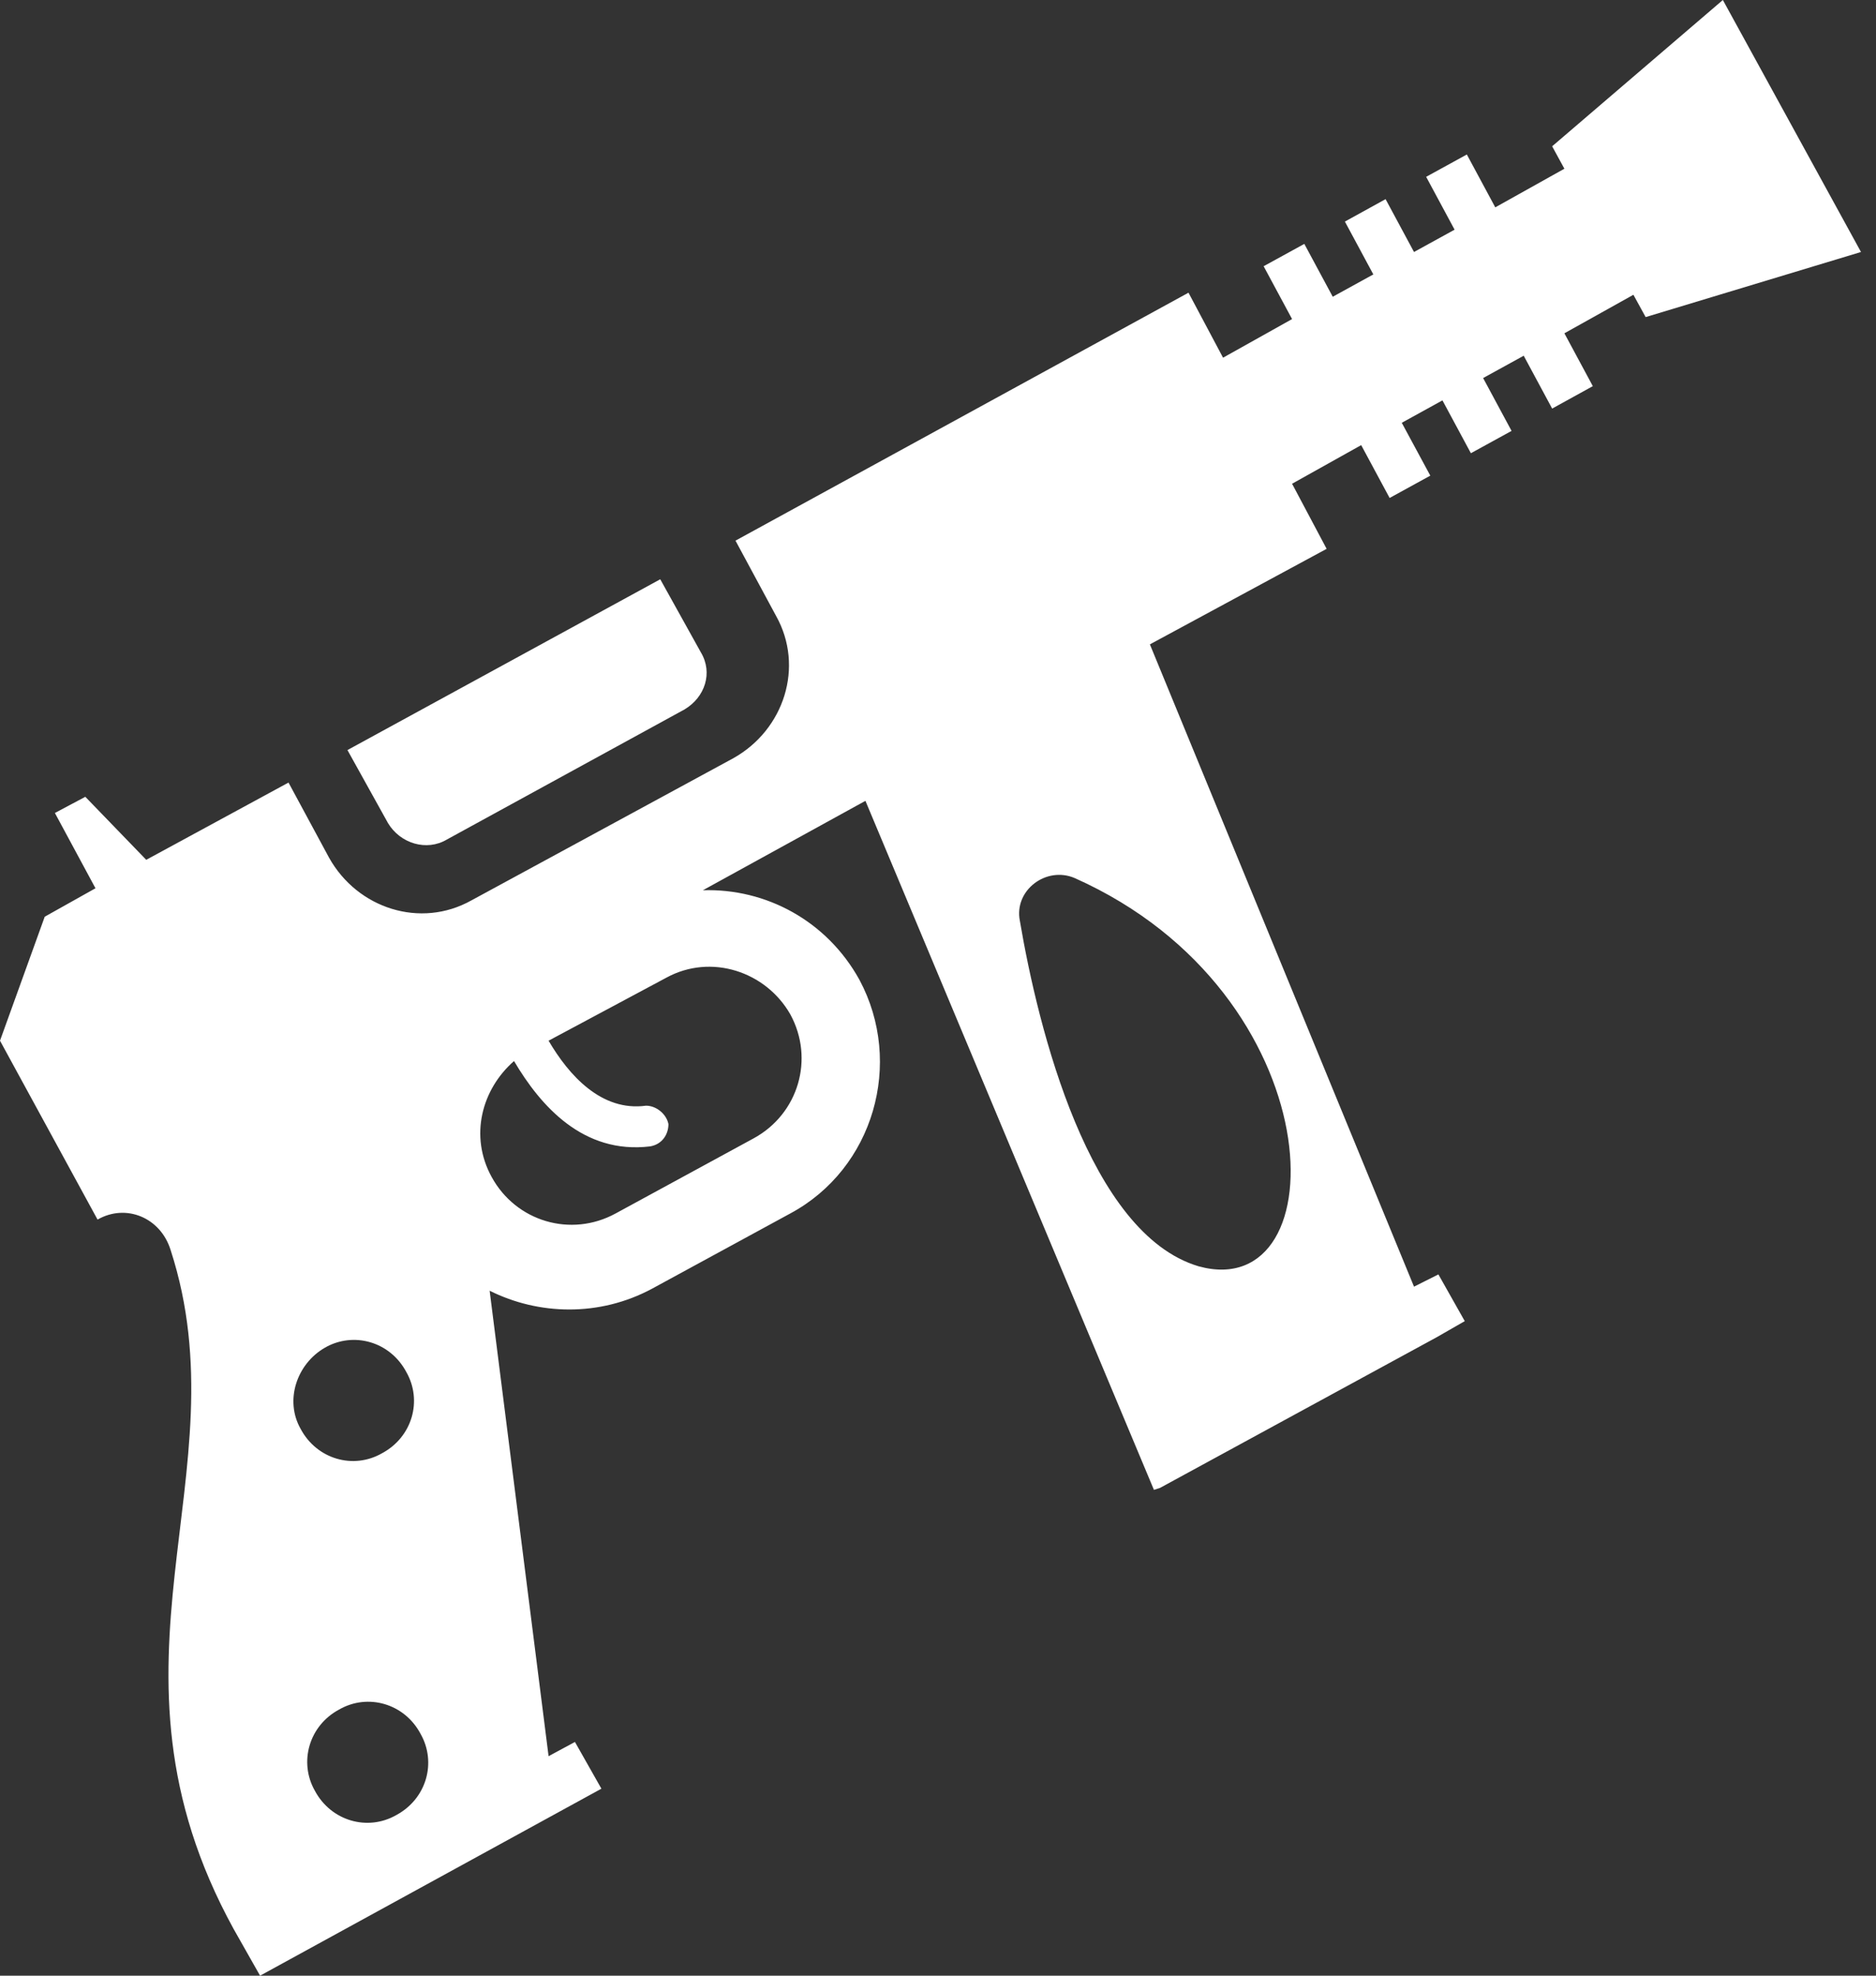<svg width="19" height="20" viewBox="0 0 19 20" fill="none" xmlns="http://www.w3.org/2000/svg">
<rect x="0" y="0" width="19" height="20" fill="#333333" stroke="none"/>
<path d="M17.449 0L15.72 1.481L15.844 1.708L15.144 2.099L14.856 1.564L14.444 1.79L14.732 2.325L14.321 2.551L14.033 2.016L13.621 2.243L13.909 2.778L13.498 3.004L13.21 2.469L12.798 2.695L13.086 3.23L12.387 3.621L12.037 2.963L7.449 5.473L7.86 6.235C8.148 6.749 7.942 7.387 7.428 7.675L4.774 9.115C4.259 9.403 3.621 9.198 3.333 8.683L2.922 7.922L1.481 8.704L0.864 8.066L0.556 8.23L0.967 8.992L0.453 9.28L0 10.535L0.988 12.346C1.276 12.181 1.626 12.325 1.728 12.654C2.469 14.938 0.885 16.831 2.366 19.527L2.634 20L6.091 18.107L5.823 17.634L5.556 17.778L4.959 13.066C5.453 13.313 6.07 13.333 6.605 13.045L8.004 12.284C8.848 11.831 9.156 10.761 8.704 9.918C8.374 9.321 7.757 8.992 7.119 9.012L8.765 8.107L11.687 15.082L11.749 15.062L14.547 13.539L14.835 13.374L14.568 12.901L14.321 13.025L11.646 6.523L13.436 5.556L13.086 4.897L13.786 4.506L14.074 5.041L14.486 4.815L14.197 4.28L14.609 4.053L14.897 4.588L15.309 4.362L15.021 3.827L15.432 3.601L15.72 4.136L16.132 3.909L15.844 3.374L16.543 2.984L16.667 3.21L18.848 2.551L17.449 0ZM3.292 13.642C3.58 13.477 3.951 13.58 4.115 13.889C4.28 14.177 4.177 14.547 3.868 14.712C3.58 14.877 3.21 14.774 3.045 14.465C2.881 14.177 3.004 13.807 3.292 13.642ZM4.012 18.375C3.724 18.539 3.354 18.436 3.189 18.128C3.025 17.84 3.128 17.469 3.436 17.305C3.724 17.14 4.095 17.243 4.259 17.551C4.424 17.84 4.321 18.21 4.012 18.375ZM8.004 10.268C8.251 10.72 8.086 11.276 7.634 11.523L6.235 12.284C5.782 12.531 5.226 12.366 4.979 11.914C4.753 11.502 4.877 11.029 5.206 10.741C5.473 11.193 5.905 11.687 6.584 11.605C6.708 11.584 6.77 11.482 6.77 11.379C6.749 11.276 6.646 11.193 6.543 11.193C6.091 11.255 5.761 10.885 5.556 10.535L6.749 9.897C7.202 9.65 7.757 9.835 8.004 10.268ZM12.14 12.819C11.029 12.49 10.514 10.412 10.329 9.321C10.268 9.012 10.597 8.765 10.885 8.889C13.518 10.062 13.56 13.21 12.14 12.819Z" fill="white"/>
<path d="M4.527 8.498L6.934 7.181C7.14 7.058 7.222 6.811 7.099 6.605L6.687 5.864L3.519 7.593L3.93 8.333C4.054 8.539 4.321 8.621 4.527 8.498Z" fill="white"/>
</svg>
